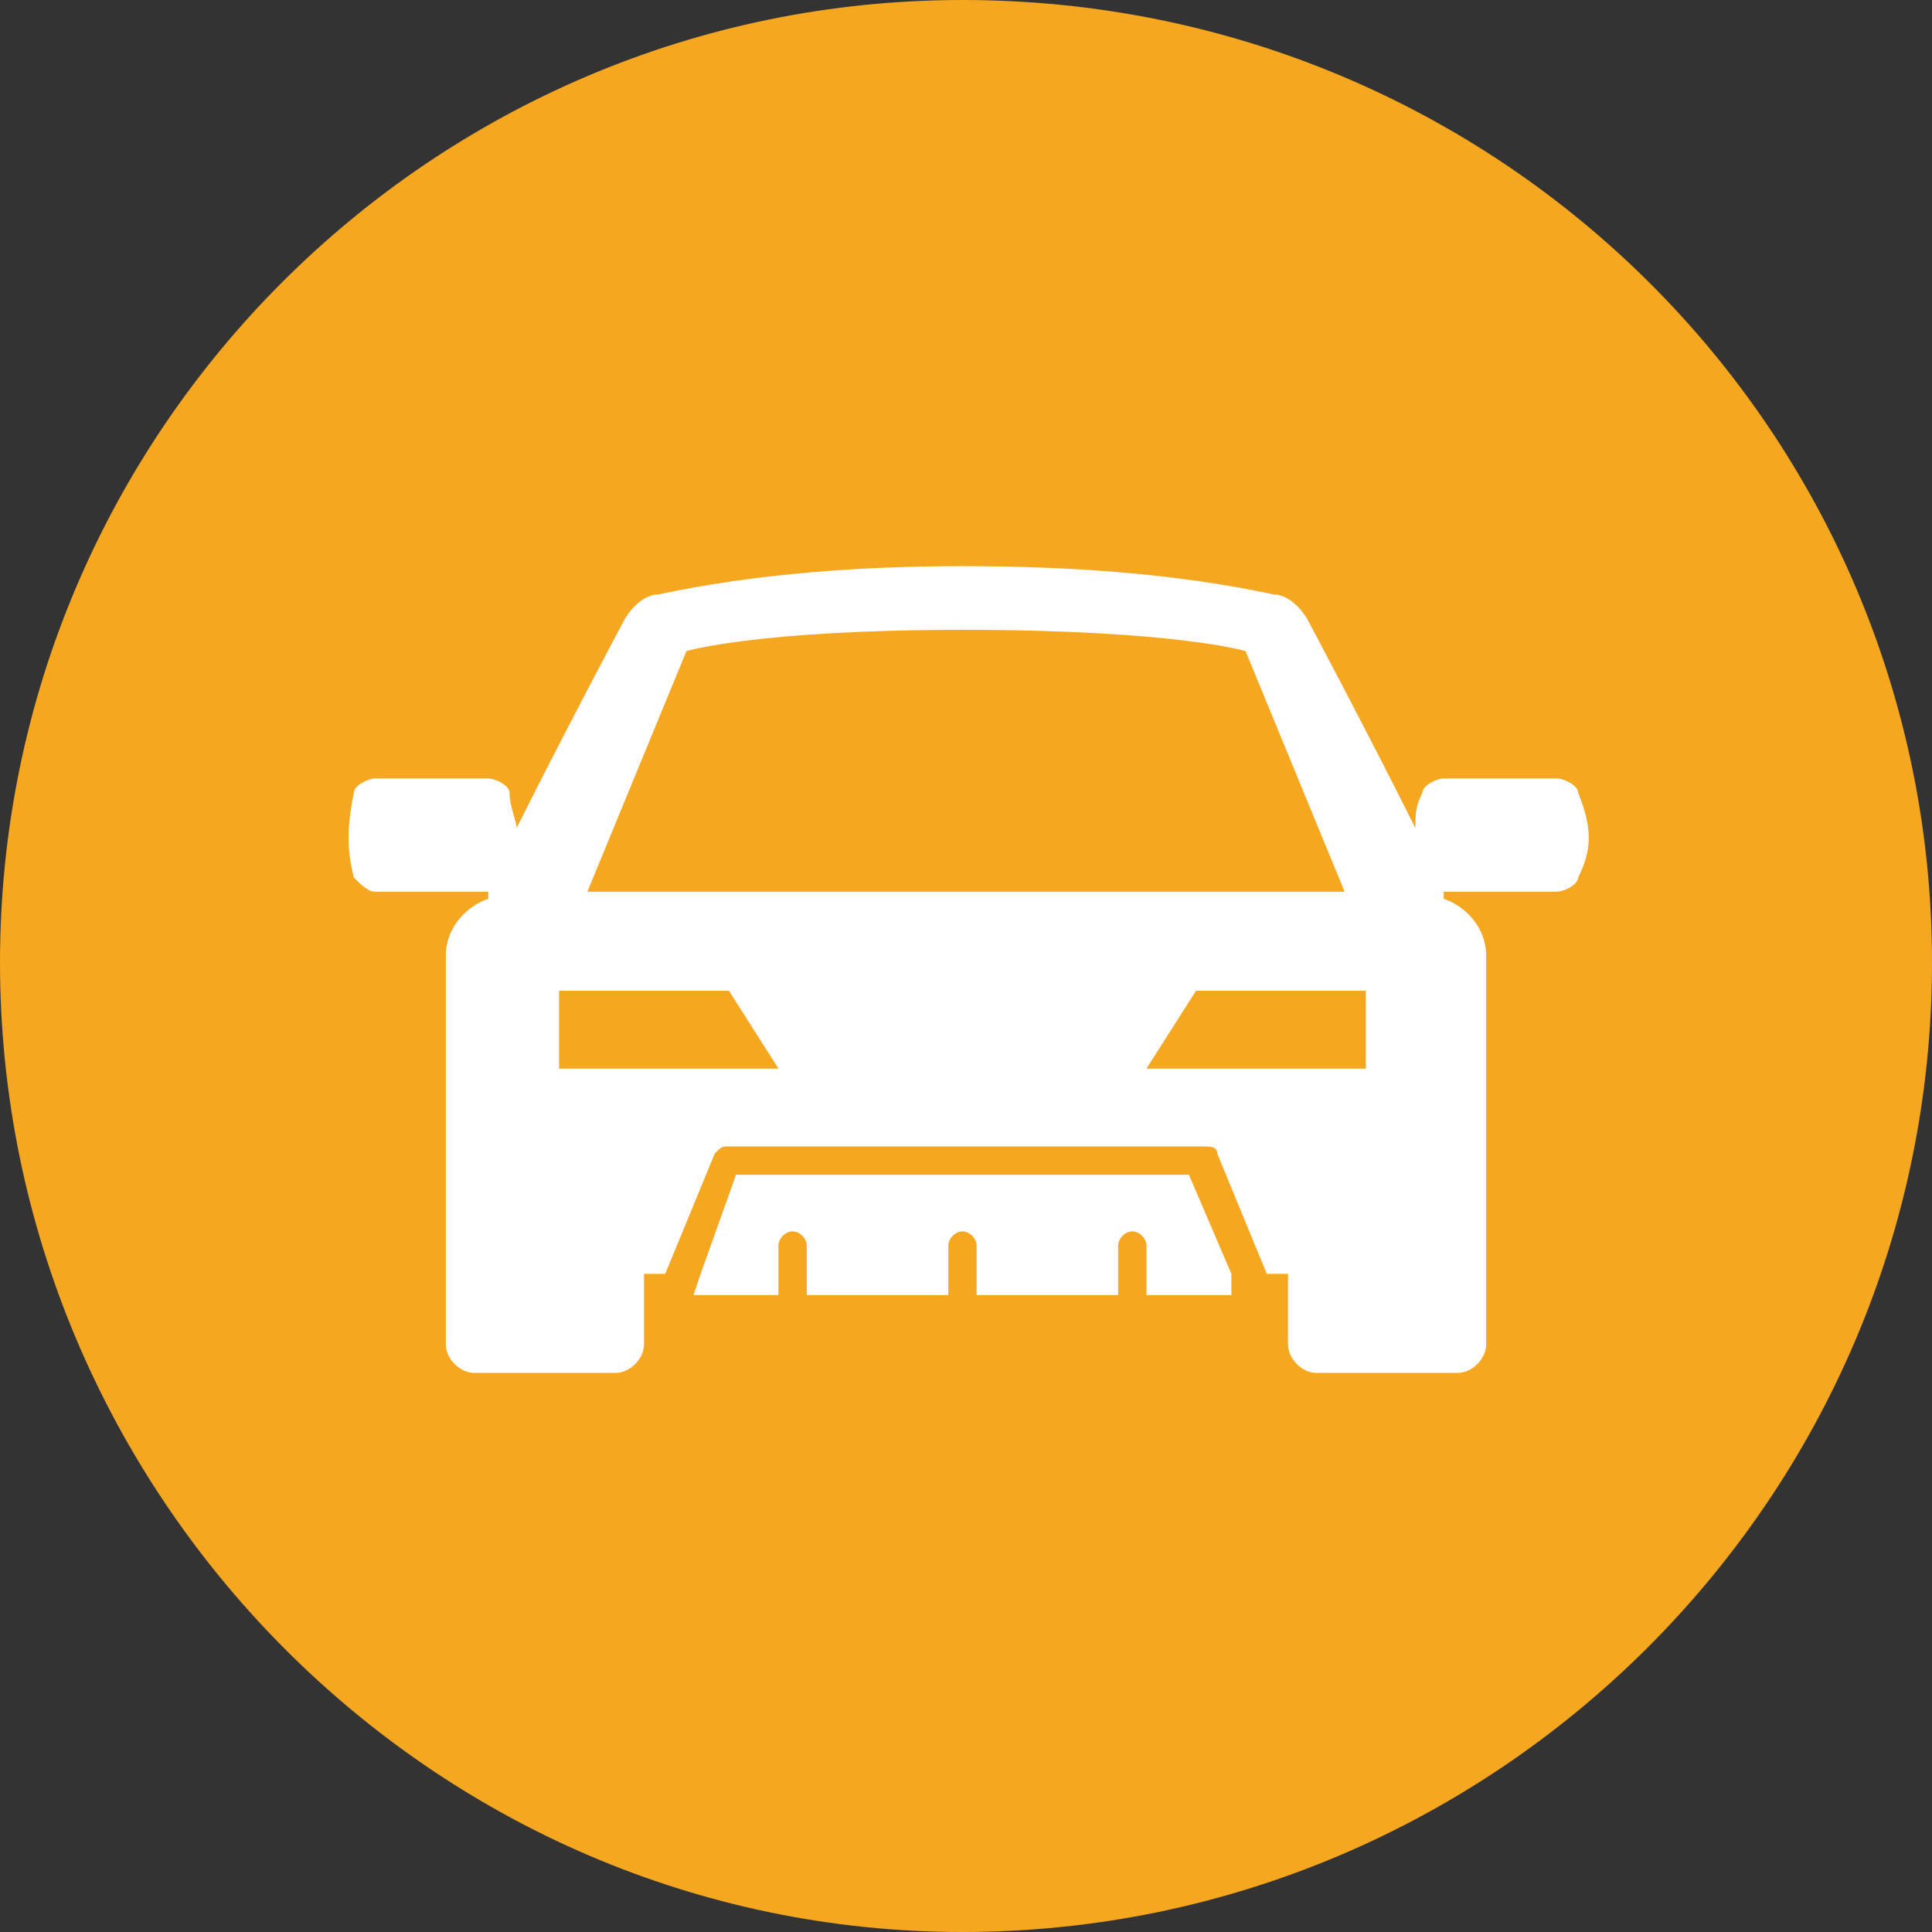 <?xml version="1.0" encoding="utf-8"?>
<!-- Generator: Adobe Illustrator 23.1.0, SVG Export Plug-In . SVG Version: 6.00 Build 0)  -->
<svg version="1.1" id="Слой_1" xmlns="http://www.w3.org/2000/svg" xmlns:xlink="http://www.w3.org/1999/xlink" x="0px" y="0px"
	 viewBox="0 0 27.3 27.3" style="enable-background:new 0 0 27.3 27.3;" xml:space="preserve">
<rect x="0" y="0" width="27.3" height="27.3" fill="#333333" stroke="none"/>
<style type="text/css">
	.st0{fill:#F6A720;}
	.st1{fill-rule:evenodd;clip-rule:evenodd;fill:#FEFEFE;}
</style>
<path class="st0" d="M13.6,0C6.1,0,0,6.1,0,13.6c0,7.5,6.1,13.7,13.6,13.7c7.5,0,13.7-6.1,13.7-13.7C27.3,6.1,21.2,0,13.6,0z"/>
<g id="_2214430833504">
	<g>
		<path class="st1" d="M16.8,16.6h-6.4L9.9,18l-0.1,0.3H11c0,0,0,0,0-0.1V18v-0.4c0-0.1,0.1-0.2,0.2-0.2c0.1,0,0.2,0.1,0.2,0.2V18
			v0.2c0,0,0,0,0,0.1h2c0,0,0,0,0-0.1V18v-0.4c0-0.1,0.1-0.2,0.2-0.2c0.1,0,0.2,0.1,0.2,0.2V18v0.2c0,0,0,0,0,0.1h2c0,0,0,0,0-0.1
			V18v-0.4c0-0.1,0.1-0.2,0.2-0.2s0.2,0.1,0.2,0.2V18v0.2c0,0,0,0,0,0.1h1.2L17.4,18L16.8,16.6z"/>
		<path class="st1" d="M22.3,11.2c0-0.1-0.2-0.2-0.3-0.2c-0.5,0-1.1,0-1.6,0c-0.1,0-0.3,0.1-0.3,0.2C20,11.4,20,11.5,20,11.7
			c-0.7-1.4-1.5-2.9-1.5-2.9c-0.1-0.2-0.3-0.4-0.5-0.4C16.6,8.1,15.1,8,13.6,8c-1.4,0-2.9,0.1-4.3,0.4c-0.2,0-0.4,0.2-0.5,0.4
			c0,0-0.8,1.5-1.5,2.9c0-0.1-0.1-0.3-0.1-0.5C7.2,11.1,7,11,6.9,11c-0.5,0-1.1,0-1.6,0C5.2,11,5,11.1,5,11.2
			c-0.1,0.5-0.1,0.8,0,1.2c0.1,0.1,0.2,0.2,0.3,0.2c0.5,0,1.1,0,1.6,0c0,0,0,0,0,0.1c-0.3,0.1-0.6,0.4-0.6,0.8V17v0.2v1.8
			c0,0.2,0.2,0.4,0.4,0.4h2c0.2,0,0.4-0.2,0.4-0.4v-1h0.3l0.7-1.7c0.1-0.1,0.1-0.1,0.2-0.1H17c0.1,0,0.2,0,0.2,0.1l0.7,1.7h0.3v1
			c0,0.2,0.2,0.4,0.4,0.4h2c0.2,0,0.4-0.2,0.4-0.4v-1.8V17v-3.5c0-0.4-0.3-0.7-0.6-0.8c0,0,0,0,0-0.1c0.5,0,1,0,1.6,0
			c0.1,0,0.3-0.1,0.3-0.2C22.5,12,22.5,11.7,22.3,11.2z M9.7,9.2c0,0,1-0.3,3.9-0.3c3,0,4,0.3,4,0.3l1.4,3.4H8.3L9.7,9.2z M7.9,15.1
			V14h2.4l0.7,1.1H7.9z M19.3,15.1h-3.1l0.7-1.1h2.4V15.1z"/>
	</g>
</g>
</svg>
